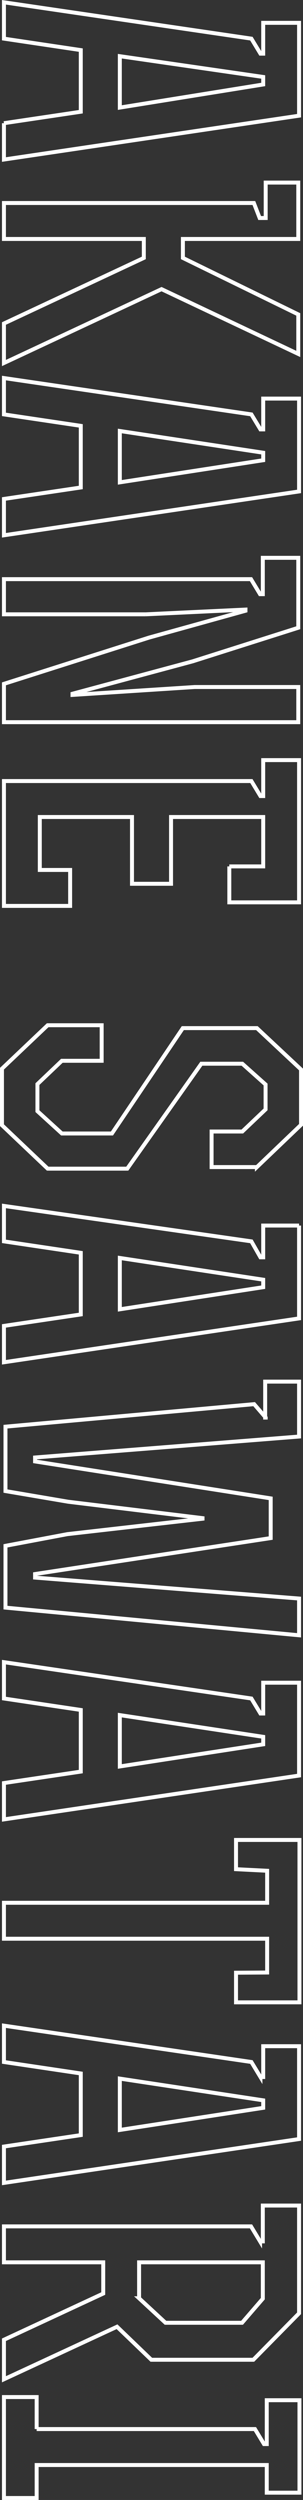 <?xml version="1.0" encoding="UTF-8"?>
<svg id="_レイヤー_2" data-name="レイヤー 2" xmlns="http://www.w3.org/2000/svg" width="76.9" height="632.73" viewBox="0 0 76.9 632.73">
  <rect x="0" y="0" width="76.9" height="632.73" fill="#333333" stroke="none"/>
  <defs>
    <style>
      .cls-1 {
        fill: rgba(255, 255, 255, 0);
        fill-rule: evenodd;
        stroke: #fff;
      }
    </style>
  </defs>
  <g id="_レイヤー_1-2" data-name="レイヤー 1">
    <path class="cls-1" d="M65.2,295.38h-11.5v-9h7.8l5.9-5.6v-6.3l-5.9-5.26h-10.4l-18.8,26.56H12.1l-11.6-11v-14.3l11.6-11h13.7v9H15.7l-6.2,5.9v6.85l6.2,5.65h12.71l17.99-26.67h18.8l11.2,10.47v14l-11.2,10.7Zm-7-76.1h8.6v-12.5h-23.39v16.9h-9.91v-16.9H10.1v13.4h7.7v9.1H1v-31.6H63.8l2.3,3.8h.7v-9.1h9.1v36h-17.7v-9.1Zm-21.2-63.8H1v-8.9H63.7l2.3,3.8h.7v-9.2h9v17.7l-26.8,8.5-30.5,8.2v.3l31-2h26.3v8.9H1v-9.7l36.8-11.7,24.5-6.8v-.3l-25.3,1.2ZM1,126.28l19.5-2.9v-15.6l-19.5-2.9v-9.2l62.8,9.2,2.3,3.8h.7v-7.8h9.1v23.5L1,135.48v-9.2Zm29.41-4.2l36.39-5.6v-1.9l-36.39-5.5v13ZM1,60.48v-9.1h63.43l1.47,3.8h1.53v-8.97h8.27v14.27h-29.28v4.8l29.28,14.3v10l-34.7-16.4L1,91.88v-10l35.5-16.6v-4.8H1Zm0-29.3l19.5-2.9V12.68L1,9.78V.58L63.8,9.78l2.3,3.8h.7V5.78h9.1V29.28L1,40.38v-9.2Zm29.41-3.95l36.39-5.85v-1.9L30.41,14.22v13.01Zm45.49,282.95v23.5L1,344.78v-9.2l19.5-2.9v-15.6l-19.5-2.9v-8.97l62.8,8.97,2.3,4.04h.7v-8.04h9.1Zm-45.49,8.2v13l36.39-5.6v-1.9l-36.39-5.5Zm37.02,40.4h-.13v-9.1h8.6v13.9l-67,5.3v1l59.8,9.35v10.05l-59.8,9.1v.9l67,5.3v9.3L1.39,406.88v-15.64l15.71-2.96,34.3-3.9v-.15l-34.1-4.15-15.91-2.7v-16.3l63.11-5.7,2.93,3.4Zm-1.33,74.9h.7v-7.8h9.1v23.5L1,460.48v-9.2l19.5-2.9v-15.6l-19.5-2.9v-9.2l62.8,9.2,2.3,3.8Zm-35.69,13.4l36.39-5.6v-1.9l-36.39-5.5v13Zm37.39,26.4l-7.9-.4v-7.4h16.1v41.1h-16.1v-7.5l7.9-.05v-8.55H1v-9.1H67.8v-8.1Zm-1.7,52.2h.7v-7.8h9.1v23.5L1,552.48v-9.2l19.5-2.9v-15.6l-19.5-2.9v-9.2l62.8,9.2,2.3,3.8Zm-35.69,13.4l36.39-5.6v-1.9l-36.39-5.5v13Zm35.59,28.2h.7v-9.07h9.2v27.27l-11.6,11.76h-25.9l-8.7-8.36-28.7,13.3v-10l25.2-11.7v-7.9H1v-9.1H63.7l2.3,3.8Zm-30.7,14.4l6.7,6.2h19.43l5.27-6.1v-9.2h-31.4v9.1Zm-26,33.1h55.4l2.3,3.8h.7v-11.1h8.3v23.4h-8.3v-7H9.3v8.35H1v-25.55H9.3v8.1Z"/>
  </g>
</svg>